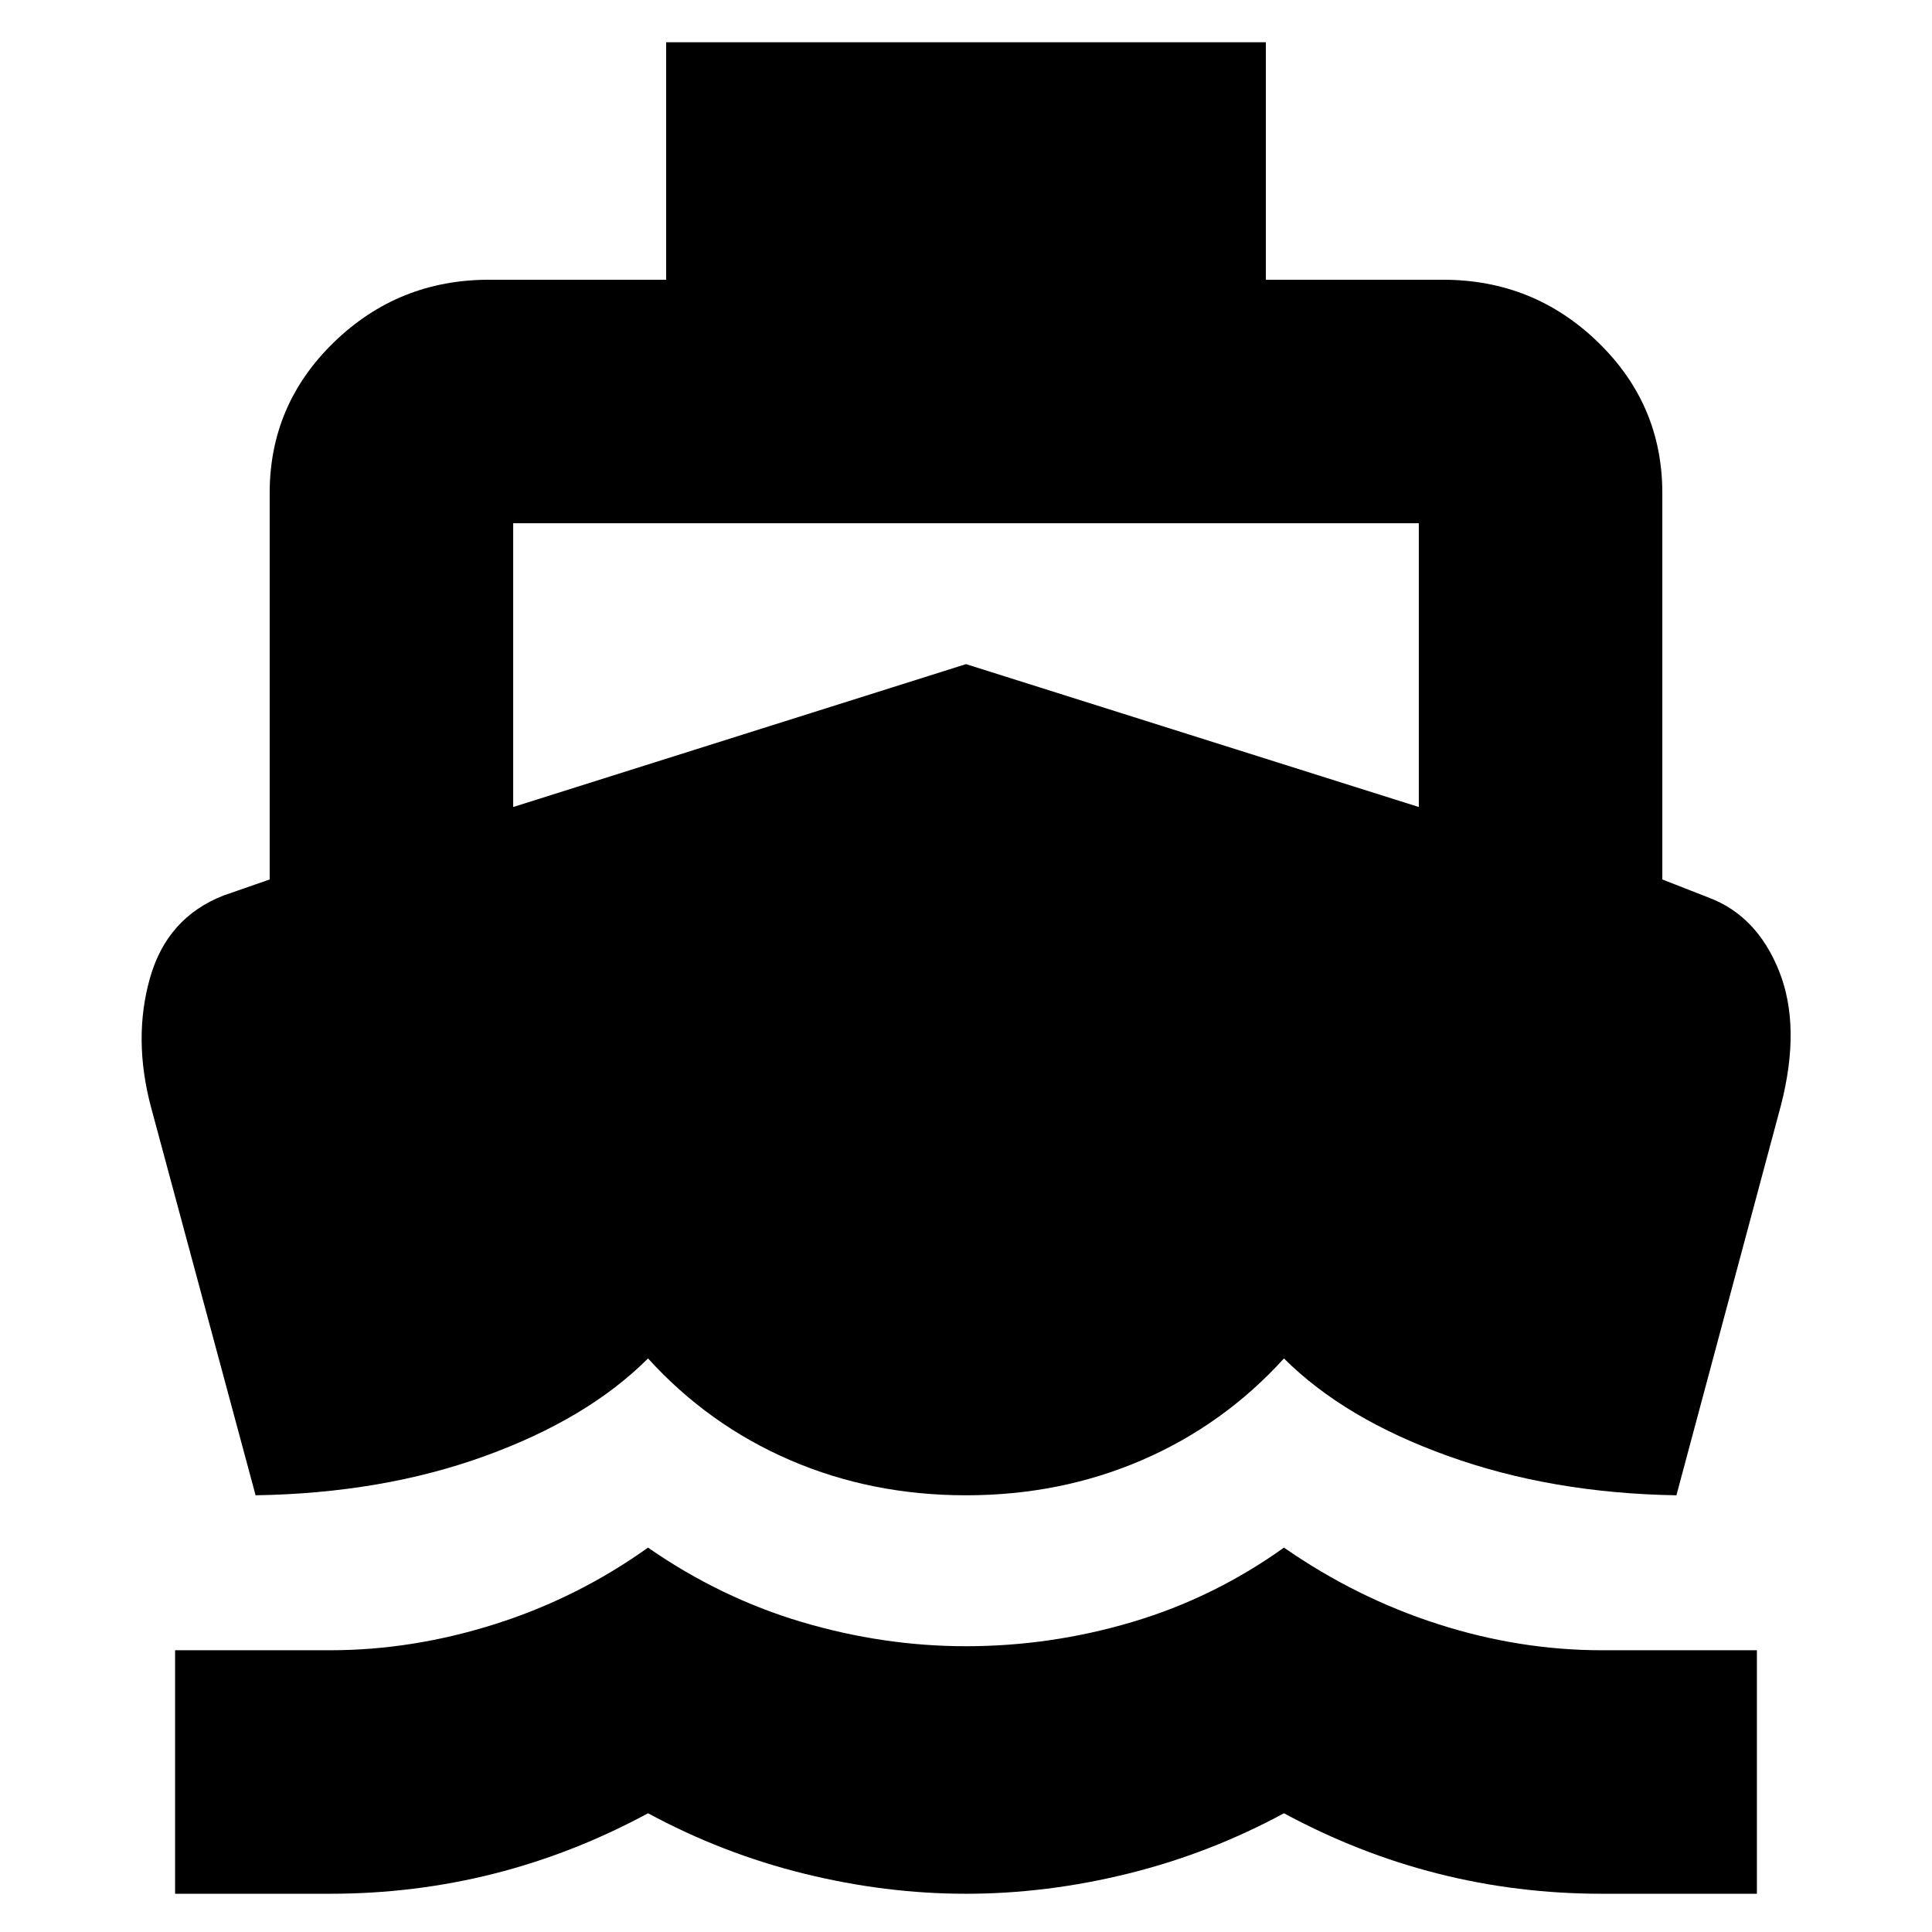 <svg xmlns="http://www.w3.org/2000/svg" height="24" width="24"><path d="m3.175 18.575-1.3-4.825q-.225-.85-.012-1.6.212-.75.912-1.025l.575-.2v-4.8q0-1.1.8-1.875.8-.775 1.925-.775h2.2V.525h7.45v2.95h2.2q1.125 0 1.925.775t.8 1.875v4.8l.575.225q.6.225.875.912.275.688.025 1.663l-1.3 4.85q-1.55-.025-2.837-.488-1.288-.462-2.038-1.212-.75.825-1.762 1.262-1.013.438-2.188.438-1.175 0-2.188-.438Q8.8 17.7 8.05 16.875q-.75.75-2.025 1.212-1.275.463-2.85.488Zm-1 4.95V20.5H4.1q1.025 0 2.05-.325t1.9-.95q.9.625 1.913.925 1.012.3 2.037.3 1.05 0 2.062-.3 1.013-.3 1.888-.925.9.625 1.913.95 1.012.325 2.037.325h1.925v3.025H19.9q-1.05 0-2.037-.25-.988-.25-1.913-.75-.925.5-1.938.75-1.012.25-2.012.25t-2.012-.25q-1.013-.25-1.938-.75-.925.5-1.912.75-.988.25-2.038.25Zm4.2-13.5L12 8.25l5.625 1.775V6.5H6.375Z"/></svg>